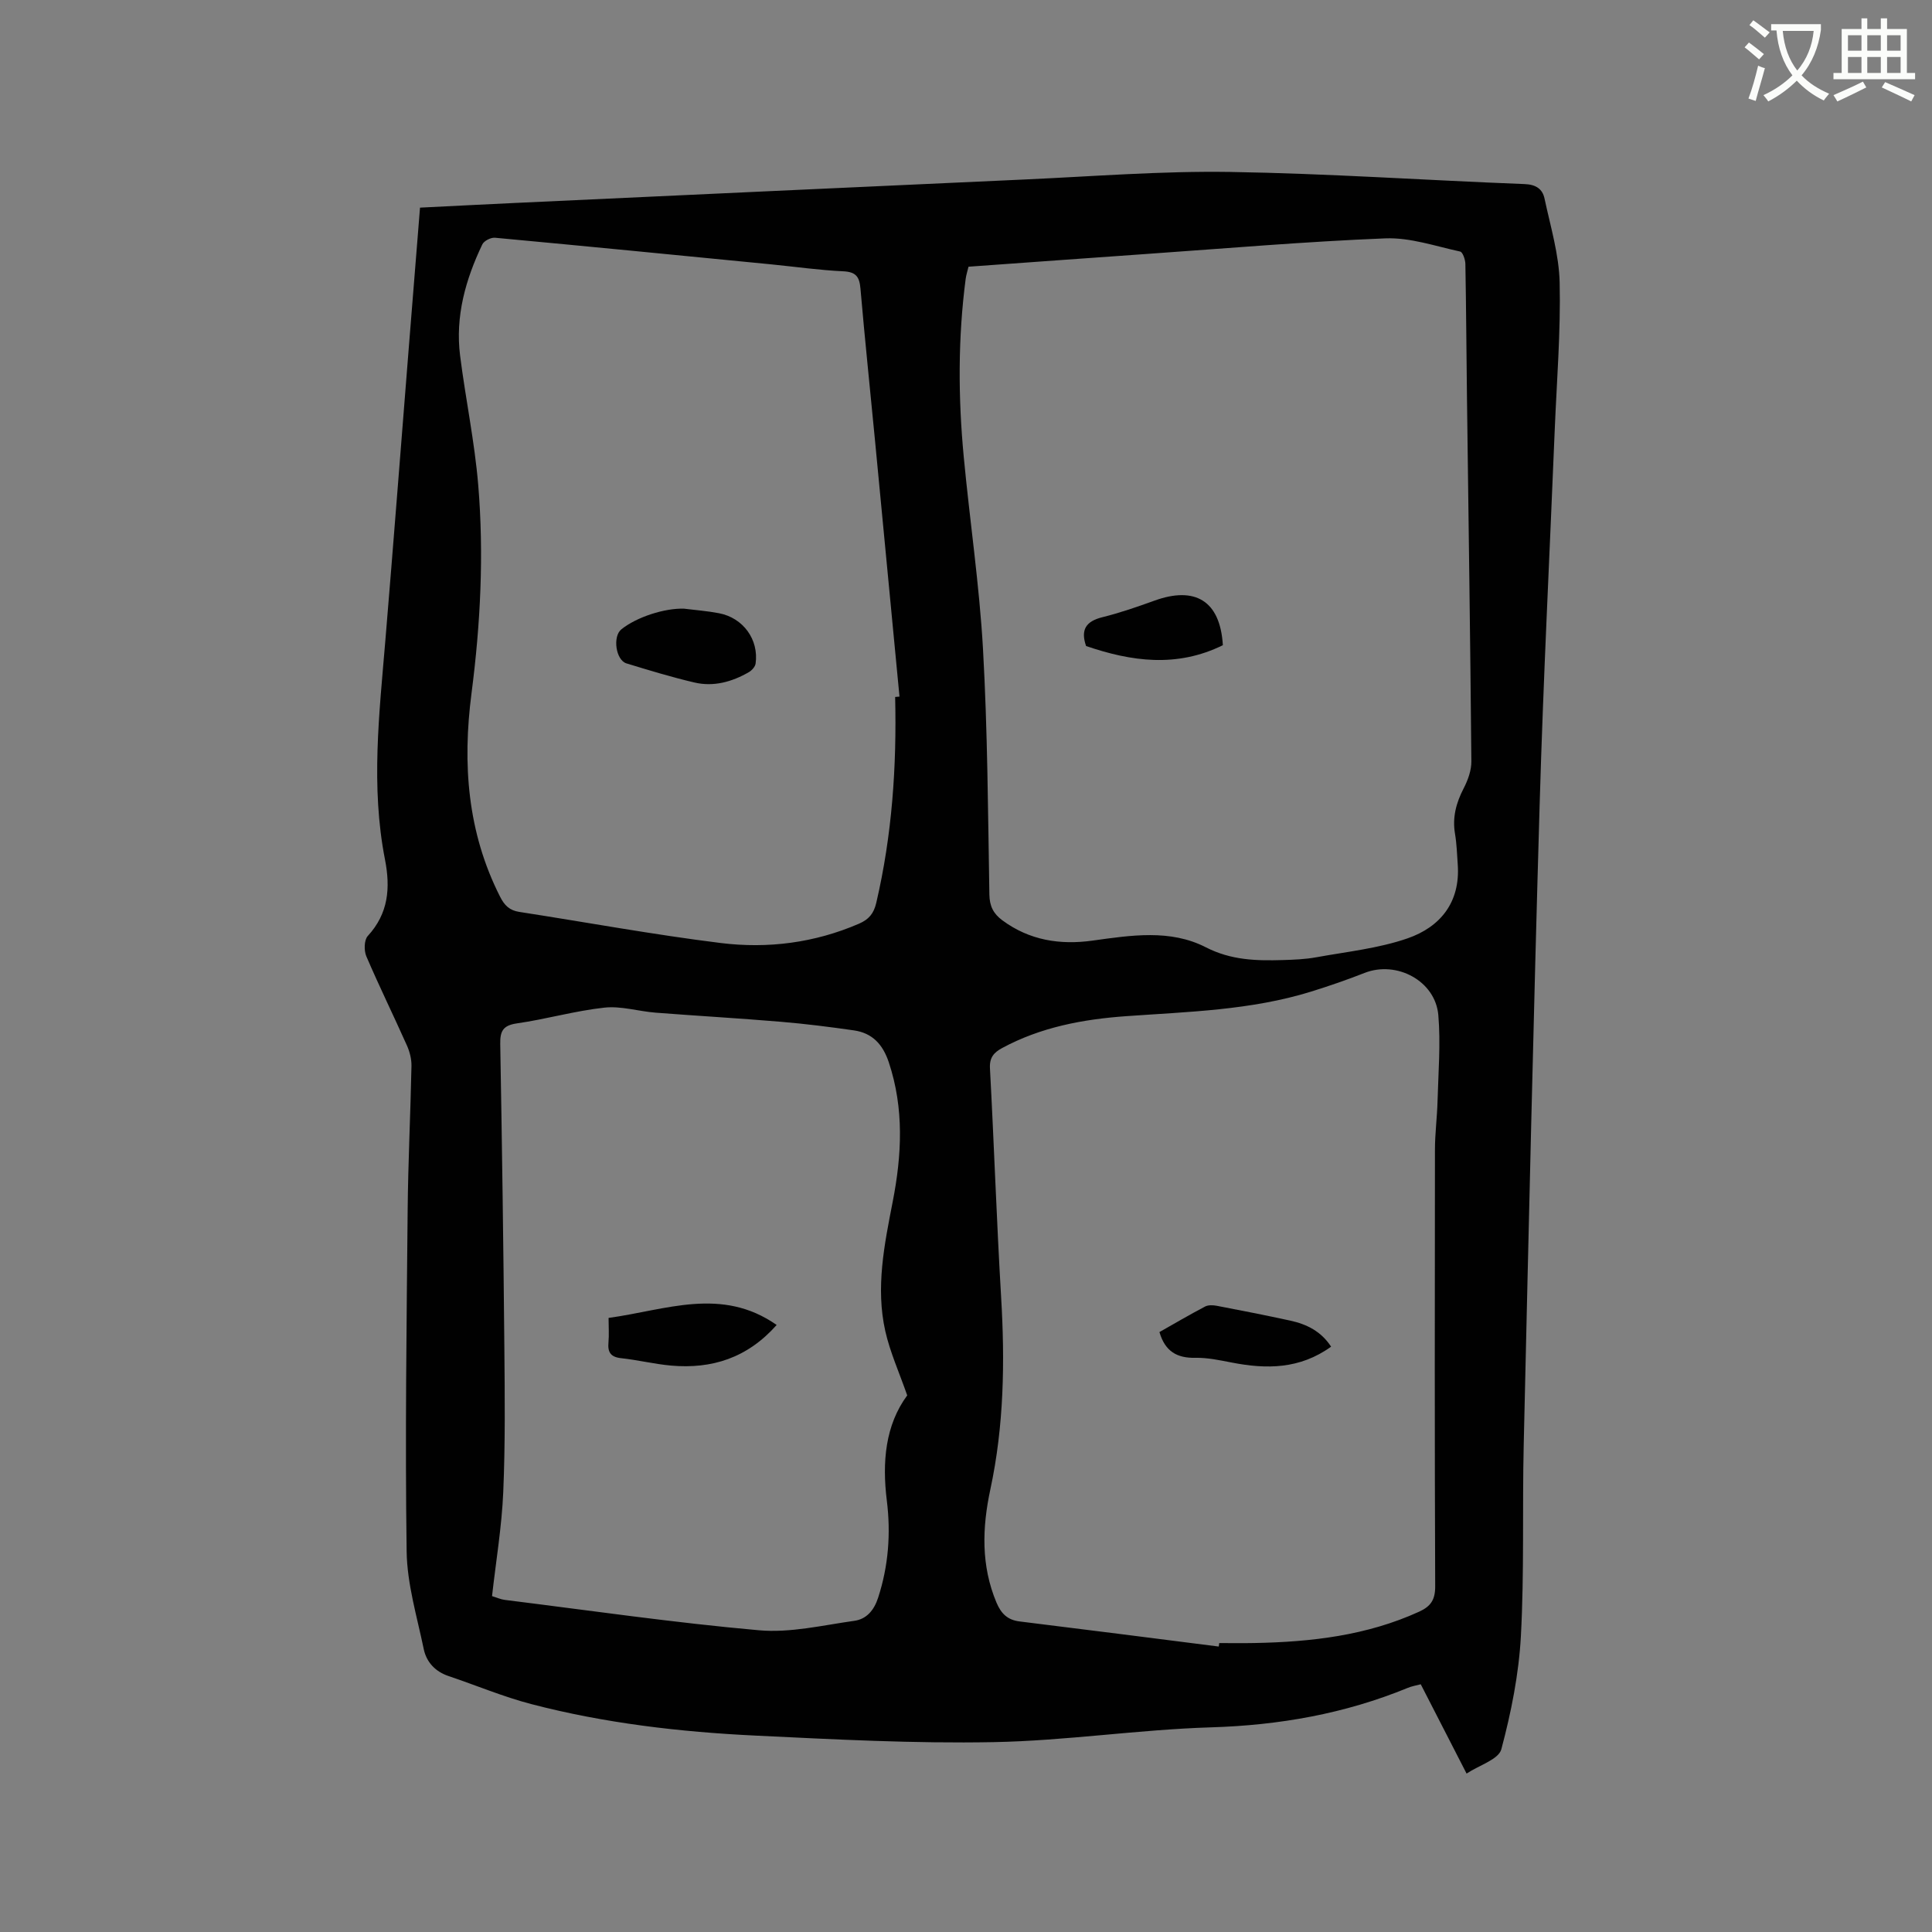 <svg enable-background="new 0 0 400 400" viewBox="0 0 400 400" xmlns="http://www.w3.org/2000/svg"><rect x="0" y="0" width="400" height="400" fill="#808080" stroke="none"/><path d="m362.1 8.8c1.1.8 2.1 1.6 3.1 2.4l-1 1.1c-1.3-1.1-2.3-2-3-2.5zm1.9 4.8c.5.2.9.4 1.4.5-.6 2.3-1.3 4.5-1.9 6.8l-1.5-.5c.8-2.1 1.4-4.3 2-6.8zm-1-9.4c1.3.9 2.4 1.8 3.4 2.5l-1 1.1c-1.4-1.2-2.4-2.1-3.2-2.6zm3.7 2.2v-1.4h10.3v1.2c-.5 3.6-1.8 6.8-4 9.4 1.5 1.6 3.4 2.8 5.7 3.8-.3.4-.7.8-1.1 1.4-2.3-1.1-4.1-2.5-5.6-4.1-1.6 1.6-3.6 3.1-5.9 4.3-.3-.5-.7-.9-1-1.3 2.4-1.1 4.4-2.5 6-4.1-1.9-2.5-3-5.6-3.3-9.3h-1.1zm8.8 0h-6.4c.3 3.3 1.3 6 3 8.2 2-2.3 3.1-5.1 3.4-8.2z" fill="#fbfcfa"/><path d="m385.3 3.8h1.3v2.2h2.8v-2.2h1.3v2.2h4.1v9.1h1.7v1.3h-16.9v-1.3h1.7v-9.1h4.1v-2.2zm.4 13.1.7 1.2c-1.8.9-3.8 1.9-6 2.9-.2-.4-.5-.8-.8-1.3 2.3-1 4.3-1.9 6.1-2.8zm-3.1-6.4h2.8v-3.2h-2.8zm0 4.6h2.8v-3.3h-2.8zm4-4.6h2.8v-3.2h-2.8zm0 4.6h2.8v-3.3h-2.8zm3.7 1.9c2.1.9 4.1 1.8 6.1 2.7l-.7 1.3c-2.2-1.1-4.2-2-6.1-2.9zm3.2-9.7h-2.8v3.2h2.8zm-2.8 7.8h2.8v-3.3h-2.8z" fill="#fbfcfa"/><g fill="#010101"><path d="m303.64 367.2c-3.39-6.59-6.37-12.41-9.49-18.49-.93.25-1.84.39-2.67.74-13.07 5.37-26.63 7.75-40.79 8.18-15.02.46-29.99 2.78-45 3.06-16.39.31-32.82-.56-49.21-1.35-15.68-.75-31.27-2.56-46.5-6.53-5.81-1.52-11.4-3.88-17.11-5.8-2.77-.93-4.58-2.9-5.14-5.59-1.39-6.71-3.45-13.47-3.54-20.23-.33-23.52-.01-47.06.21-70.59.09-9.96.59-19.92.79-29.88.03-1.41-.35-2.94-.93-4.24-2.76-6.19-5.75-12.27-8.42-18.5-.5-1.18-.46-3.36.3-4.19 4.3-4.68 4.72-9.95 3.56-15.87-2.95-15.07-1.18-30.17.08-45.27 1.69-20.28 3.25-40.57 4.87-60.86.76-9.5 1.52-18.99 2.31-28.8 6.62-.33 13.04-.66 19.46-.96 35.24-1.63 70.48-3.28 105.72-4.87 14.18-.64 28.37-1.78 42.54-1.56 20.33.32 40.64 1.73 60.96 2.51 2.39.09 3.72 1.03 4.14 3.01 1.23 5.77 3 11.57 3.13 17.39.23 10.15-.6 20.33-1.02 30.49-1.05 25.84-2.37 51.67-3.12 77.51-1.29 44.19-2.28 88.38-3.3 132.58-.31 13.24.13 26.51-.59 39.71-.43 7.85-2.01 15.73-4.04 23.35-.56 2.12-4.56 3.3-7.2 5.05zm-103.12-311.98c-.22.91-.48 1.71-.59 2.53-1.6 12.25-1.56 24.53-.4 36.8 1.25 13.29 3.24 26.52 3.99 39.83.95 16.92 1.03 33.88 1.32 50.83.04 2.41.84 3.96 2.67 5.32 5.63 4.17 11.98 5.15 18.71 4.21 7.93-1.1 16.07-2.39 23.42 1.38 5.27 2.7 10.47 2.81 15.94 2.65 2.33-.07 4.68-.16 6.96-.58 6.33-1.15 12.85-1.83 18.87-3.91 6.79-2.35 10.96-7.48 10.4-15.3-.15-2.11-.21-4.24-.56-6.32-.59-3.42.23-6.44 1.8-9.47.87-1.69 1.6-3.7 1.58-5.56-.22-25.12-.59-50.23-.91-75.35-.12-9.22-.16-18.44-.33-27.66-.02-.89-.55-2.42-1.08-2.54-5.13-1.11-10.35-2.93-15.48-2.73-16.5.66-32.98 2.08-49.46 3.23-12.24.86-24.49 1.75-36.85 2.64zm51.81 285.68c.03-.24.07-.48.1-.72 2.44 0 4.88.04 7.31-.01 11.73-.22 23.23-1.54 34.08-6.49 2.43-1.11 3.33-2.49 3.32-5.25-.12-30.12-.09-60.23-.05-90.35 0-3.38.45-6.76.54-10.15.16-5.92.66-11.89.16-17.76-.61-7.1-8.64-11.34-15.26-8.74-3.64 1.43-7.35 2.71-11.08 3.87-12.48 3.87-25.44 4.17-38.33 5.09-8.92.64-17.64 2.27-25.65 6.6-1.72.93-2.63 1.98-2.51 4.2.85 15.77 1.38 31.57 2.31 47.33.8 13.39.6 26.67-2.23 39.85-1.69 7.9-1.96 15.74 1.27 23.43.96 2.27 2.28 3.59 4.77 3.9 13.75 1.69 27.5 3.45 41.25 5.2zm-67-196.6c.3-.03.6-.05.9-.08-1.69-17.71-3.38-35.42-5.08-53.13-1-10.44-2.1-20.88-3-31.33-.21-2.43-.9-3.46-3.54-3.59-4.97-.23-9.91-.94-14.87-1.43-19.09-1.87-38.17-3.75-57.26-5.52-.85-.08-2.27.64-2.62 1.38-3.48 7.28-5.63 14.91-4.6 23.05 1.13 8.93 3 17.78 3.75 26.74 1.2 14.4.47 28.81-1.39 43.16-1.89 14.58-.87 28.75 5.93 42.13.9 1.78 1.95 2.81 3.96 3.12 13.91 2.15 27.76 4.71 41.71 6.44 9.76 1.21 19.45-.03 28.63-4 2-.87 3.05-2.07 3.57-4.31 3.28-14.04 4.25-28.27 3.91-42.63zm2.5 144.6c-1.66-4.76-3.55-8.93-4.54-13.31-2.02-9-.2-17.89 1.53-26.76 1.89-9.67 2.39-19.29-.8-28.88-1.24-3.72-3.4-6.07-7.22-6.62-5.02-.72-10.06-1.36-15.11-1.78-8.65-.73-17.32-1.22-25.97-1.89-3.54-.28-7.14-1.42-10.59-1.04-6.08.66-12.04 2.39-18.11 3.26-2.9.42-3.5 1.61-3.45 4.29.37 20.88.66 41.76.85 62.64.09 10.05.2 20.12-.23 30.16-.31 7.16-1.51 14.27-2.32 21.49 1.03.31 1.81.68 2.63.78 17.54 2.18 35.04 4.73 52.63 6.29 6.49.58 13.2-1.04 19.77-1.96 2.49-.35 4.06-2.16 4.91-4.79 2.14-6.59 2.64-13.28 1.8-20.08-1-8.02-.31-15.66 4.22-21.8z"/><path d="m253.18 133.58c-9.54 4.7-18.95 3.38-28.32.17-1.17-3.38-.02-5.12 3.36-5.96 3.68-.91 7.29-2.17 10.87-3.46 8.19-2.94 13.53-.11 14.09 9.25z"/><path d="m275.59 278.81c-6.48 4.68-13.4 4.69-20.57 3.29-2.49-.48-5.03-1.03-7.53-.98-3.78.08-6.27-1.3-7.44-5.33 3.02-1.71 6.19-3.57 9.44-5.28.66-.35 1.65-.31 2.43-.16 5.08.97 10.16 1.97 15.22 3.07 3.38.74 6.37 2.2 8.45 5.39z"/><path d="m141.62 126.02c2.41.3 4.85.48 7.23.94 5.01.95 8.28 5.45 7.59 10.42-.09.66-.79 1.43-1.41 1.79-3.5 2.01-7.3 3.07-11.28 2.13-4.73-1.11-9.39-2.53-14.04-3.95-2.23-.68-2.9-5.58-1.07-7.05 3.17-2.56 9-4.42 12.98-4.28z"/><path d="m126 272.86c11.83-1.61 23.38-6.53 34.8 1.46-6.09 6.86-13.44 9.15-21.86 8.41-3.46-.31-6.87-1.16-10.32-1.53-2.2-.23-2.84-1.24-2.64-3.3.14-1.55.02-3.14.02-5.04z"/></g></svg>